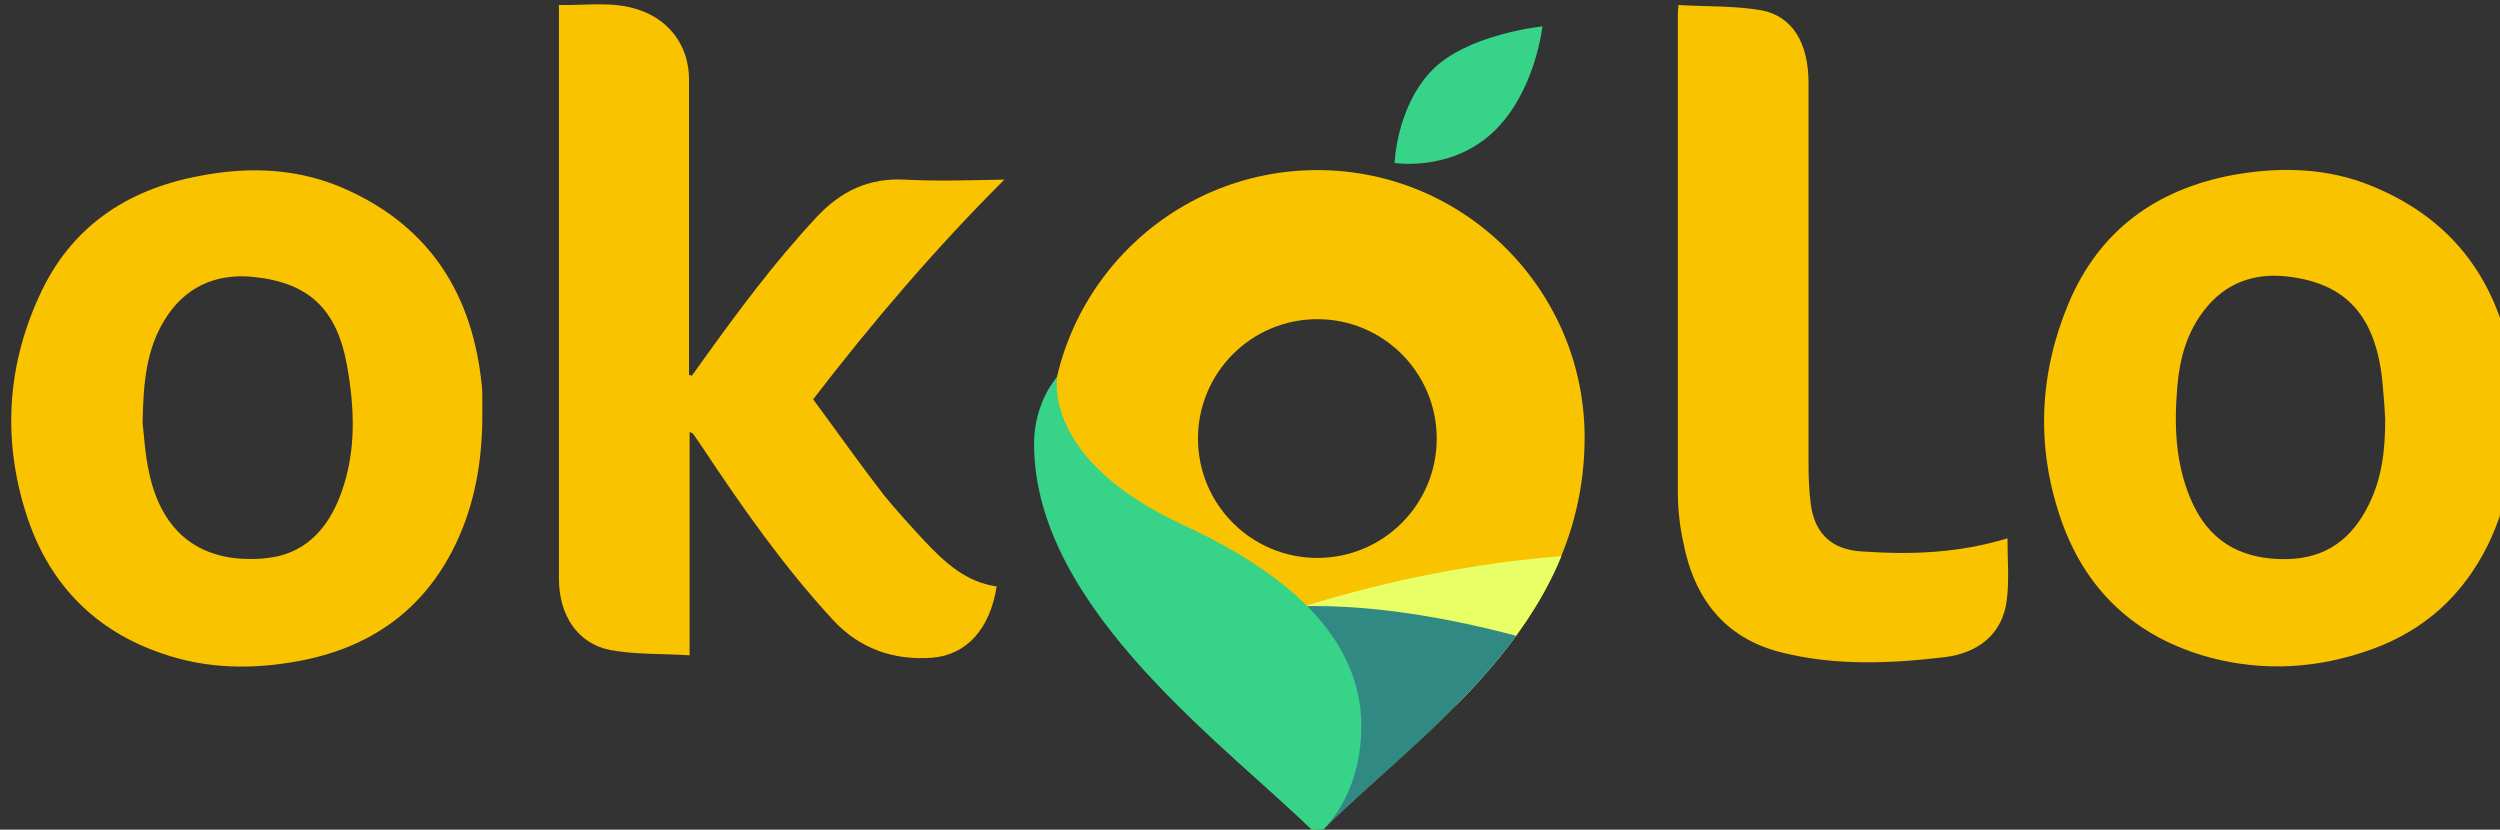<svg version="1.1" viewBox="0 0 111.55 37.019" xmlns="http://www.w3.org/2000/svg" xmlns:xlink="http://www.w3.org/1999/xlink">
 <rect x="0" y="0" width="111.55" height="37.019" fill="#333333" stroke="none"/>
 <defs>
  <clipPath id="SVGID_2_">
   <use width="100%" height="100%" overflow="visible" xlink:href="#SVGID_1_"/>
  </clipPath>
  <path id="SVGID_1_" d="m1478.5 542.5c0 32.1-27.9 49.7-45 66.9-15.6-15.6-45-34.8-45-66.9 0-24.9 20.2-45 45-45 24.8-.1 45 20.1 45 45z"/>
 </defs>
 <g transform="translate(-10.747 -13.151)">
  <g transform="matrix(.265 0 0 .265 -310.35 -111.07)">
   <g>
    <g fill="#f9c300">
     <path d="m1433.5 497.4c-24.9 0-45 20.2-45 45 0 32.1 29.4 51.3 45 66.9 17.2-17.2 45-34.8 45-66.9 0-24.8-20.2-45-45-45zm0 65.3c-11.1 0-20.1-9-20.1-20.1s9-20.1 20.1-20.1 20.1 9 20.1 20.1-9 20.1-20.1 20.1z"/>
     <path d="m1292.8 533.6c-1.5-15-8.5-26.4-22.5-32.8-8-3.7-16.5-4.1-25.1-2.4-12.3 2.3-21.7 8.7-26.9 20.2-5.6 12.2-6.2 24.9-1.9 37.6 3.8 11.1 11.4 18.8 22.6 22.6 7.5 2.6 15.1 2.7 22.8 1.3 12.1-2.2 21.2-8.5 26.6-19.7 3.3-6.9 4.5-14.2 4.5-21.7v-2.5c0-.9 0-1.8-.1-2.6zm-23.6 18c-2.2 6.2-6.2 10.7-13.3 11.2-10.3.8-16.9-4.2-19.1-14.4-.7-3.2-.9-6.6-1.1-8.5.1-6.9.7-12.3 3.6-17.1 3.4-5.7 8.7-8.1 15.2-7.4 9.3 1 13.9 5.5 15.6 14.8 1.3 7.2 1.6 14.4-.9 21.4z"/>
     <path d="m1635.2 534.5c-.1-1.2-.2-2.3-.4-3.5-2.3-14.6-9.8-25.2-23.7-30.9-7.5-3.1-15.4-3.3-23.3-1.9-13 2.4-22.6 9.3-27.8 21.6-4.9 11.7-5.5 23.8-1.5 35.8 4.1 12.4 12.7 20.5 25.4 23.9 9.1 2.4 18.2 1.8 27.1-1.4s15.4-9.1 19.6-17.6c3.4-7 4.6-14.4 4.6-22.1v-3.9zm-24.6 19.1c-2.8 5.8-7.2 9.2-13.9 9.3-6.9.1-12.4-2.4-15.6-8.9-3.1-6.4-3.4-13.2-2.8-20.2.4-4.7 1.6-9.1 4.6-12.9 3.5-4.5 8.3-6.2 13.8-5.6 10 1.1 14.9 6.6 16.1 17.4.2 2.2.4 4.5.5 6.7 0 5-.5 9.7-2.7 14.2z"/>
     <path d="m1364 499c-6-.3-10.7 1.9-14.8 6.3-7.2 7.7-13.4 16.1-19.5 24.6l-1.5 2.1c-.2 0-.3-.1-.5-.1v-2-47.8c0-5.4-3.1-9.8-8.2-11.6-4.4-1.6-9-.8-13.7-.9v2.7 59.7 34.2c0 6.1 3.1 10.9 8.6 12 4.3.8 8.8.6 13.4.9v-37.6c.4.2.5.2.6.3.5.7 1 1.5 1.5 2.2 6.7 10.1 13.7 20.1 22 29.1 4.5 4.9 10.3 6.9 16.8 6.4 5.8-.5 9.7-4.9 10.8-12-5.1-.7-8.7-4-12.1-7.6-2.4-2.6-4.7-5.1-6.9-7.8-4.1-5.3-7.9-10.7-11.9-16.1 10-13 20.4-25.2 32.2-37-6 .1-11.4.3-16.8 0z"/>
     <path d="m1525.1 561.6c-4.9-.3-7.8-2.9-8.5-7.8-.3-2.3-.4-4.6-.4-6.9v-64.2c0-6.7-2.7-11.2-7.9-12.2-4.5-.8-9.3-.6-14-.9-.1.9-.1 1.4-.1 1.8v80.2c0 2.8.3 5.7.9 8.4 1.8 9.4 6.9 16.2 16.5 18.6 9.1 2.3 18.4 1.9 27.6.8 5.5-.7 9.7-3.8 10.4-9.7.4-3.3.1-6.8.1-10.3-8.2 2.5-16.3 2.8-24.6 2.2z"/>
    </g>
    <path d="m1446.5 496.2s.3-9.2 6.1-15.4c5.9-6.3 18.8-7.6 18.8-7.6s-1.2 11.2-8.4 17.9c-7.1 6.6-16.5 5.1-16.5 5.1" fill="#37d389"/>
    <g>
     <clipPath>
      <use width="100%" height="100%" overflow="visible" xlink:href="#SVGID_1_"/>
     </clipPath>
     <g clip-path="url(#SVGID_2_)">
      <g>
       <path d="m1430.8 571c-12.9 4.1 5.7 5.8 5.7 5.8l40 20.9 11.4-12.8.1-22.9c0-.1-25.2-1.1-57.2 9z" fill="#e9ff66"/>
      </g>
      <g>
       <path d="m1498.9 587.1-65.4 22.3-5.8-18.4-.8-9.9s-24.9-10.3 5.8-10.3c31.2-.1 66.2 16.3 66.2 16.3z" fill="#318983"/>
      </g>
     </g>
    </g>
   </g>
   <path d="m1433.5 609.4c-14.6-14.6-47.7-37.9-47.7-65.9 0-7.1 3.9-11.3 3.9-11.3s-2.7 13.8 20.9 24.8c11.6 5.4 30.3 15.8 30.3 34 0 12.7-7.4 18.4-7.4 18.4z" fill="#37d389"/>
  </g>
 </g>
</svg>
